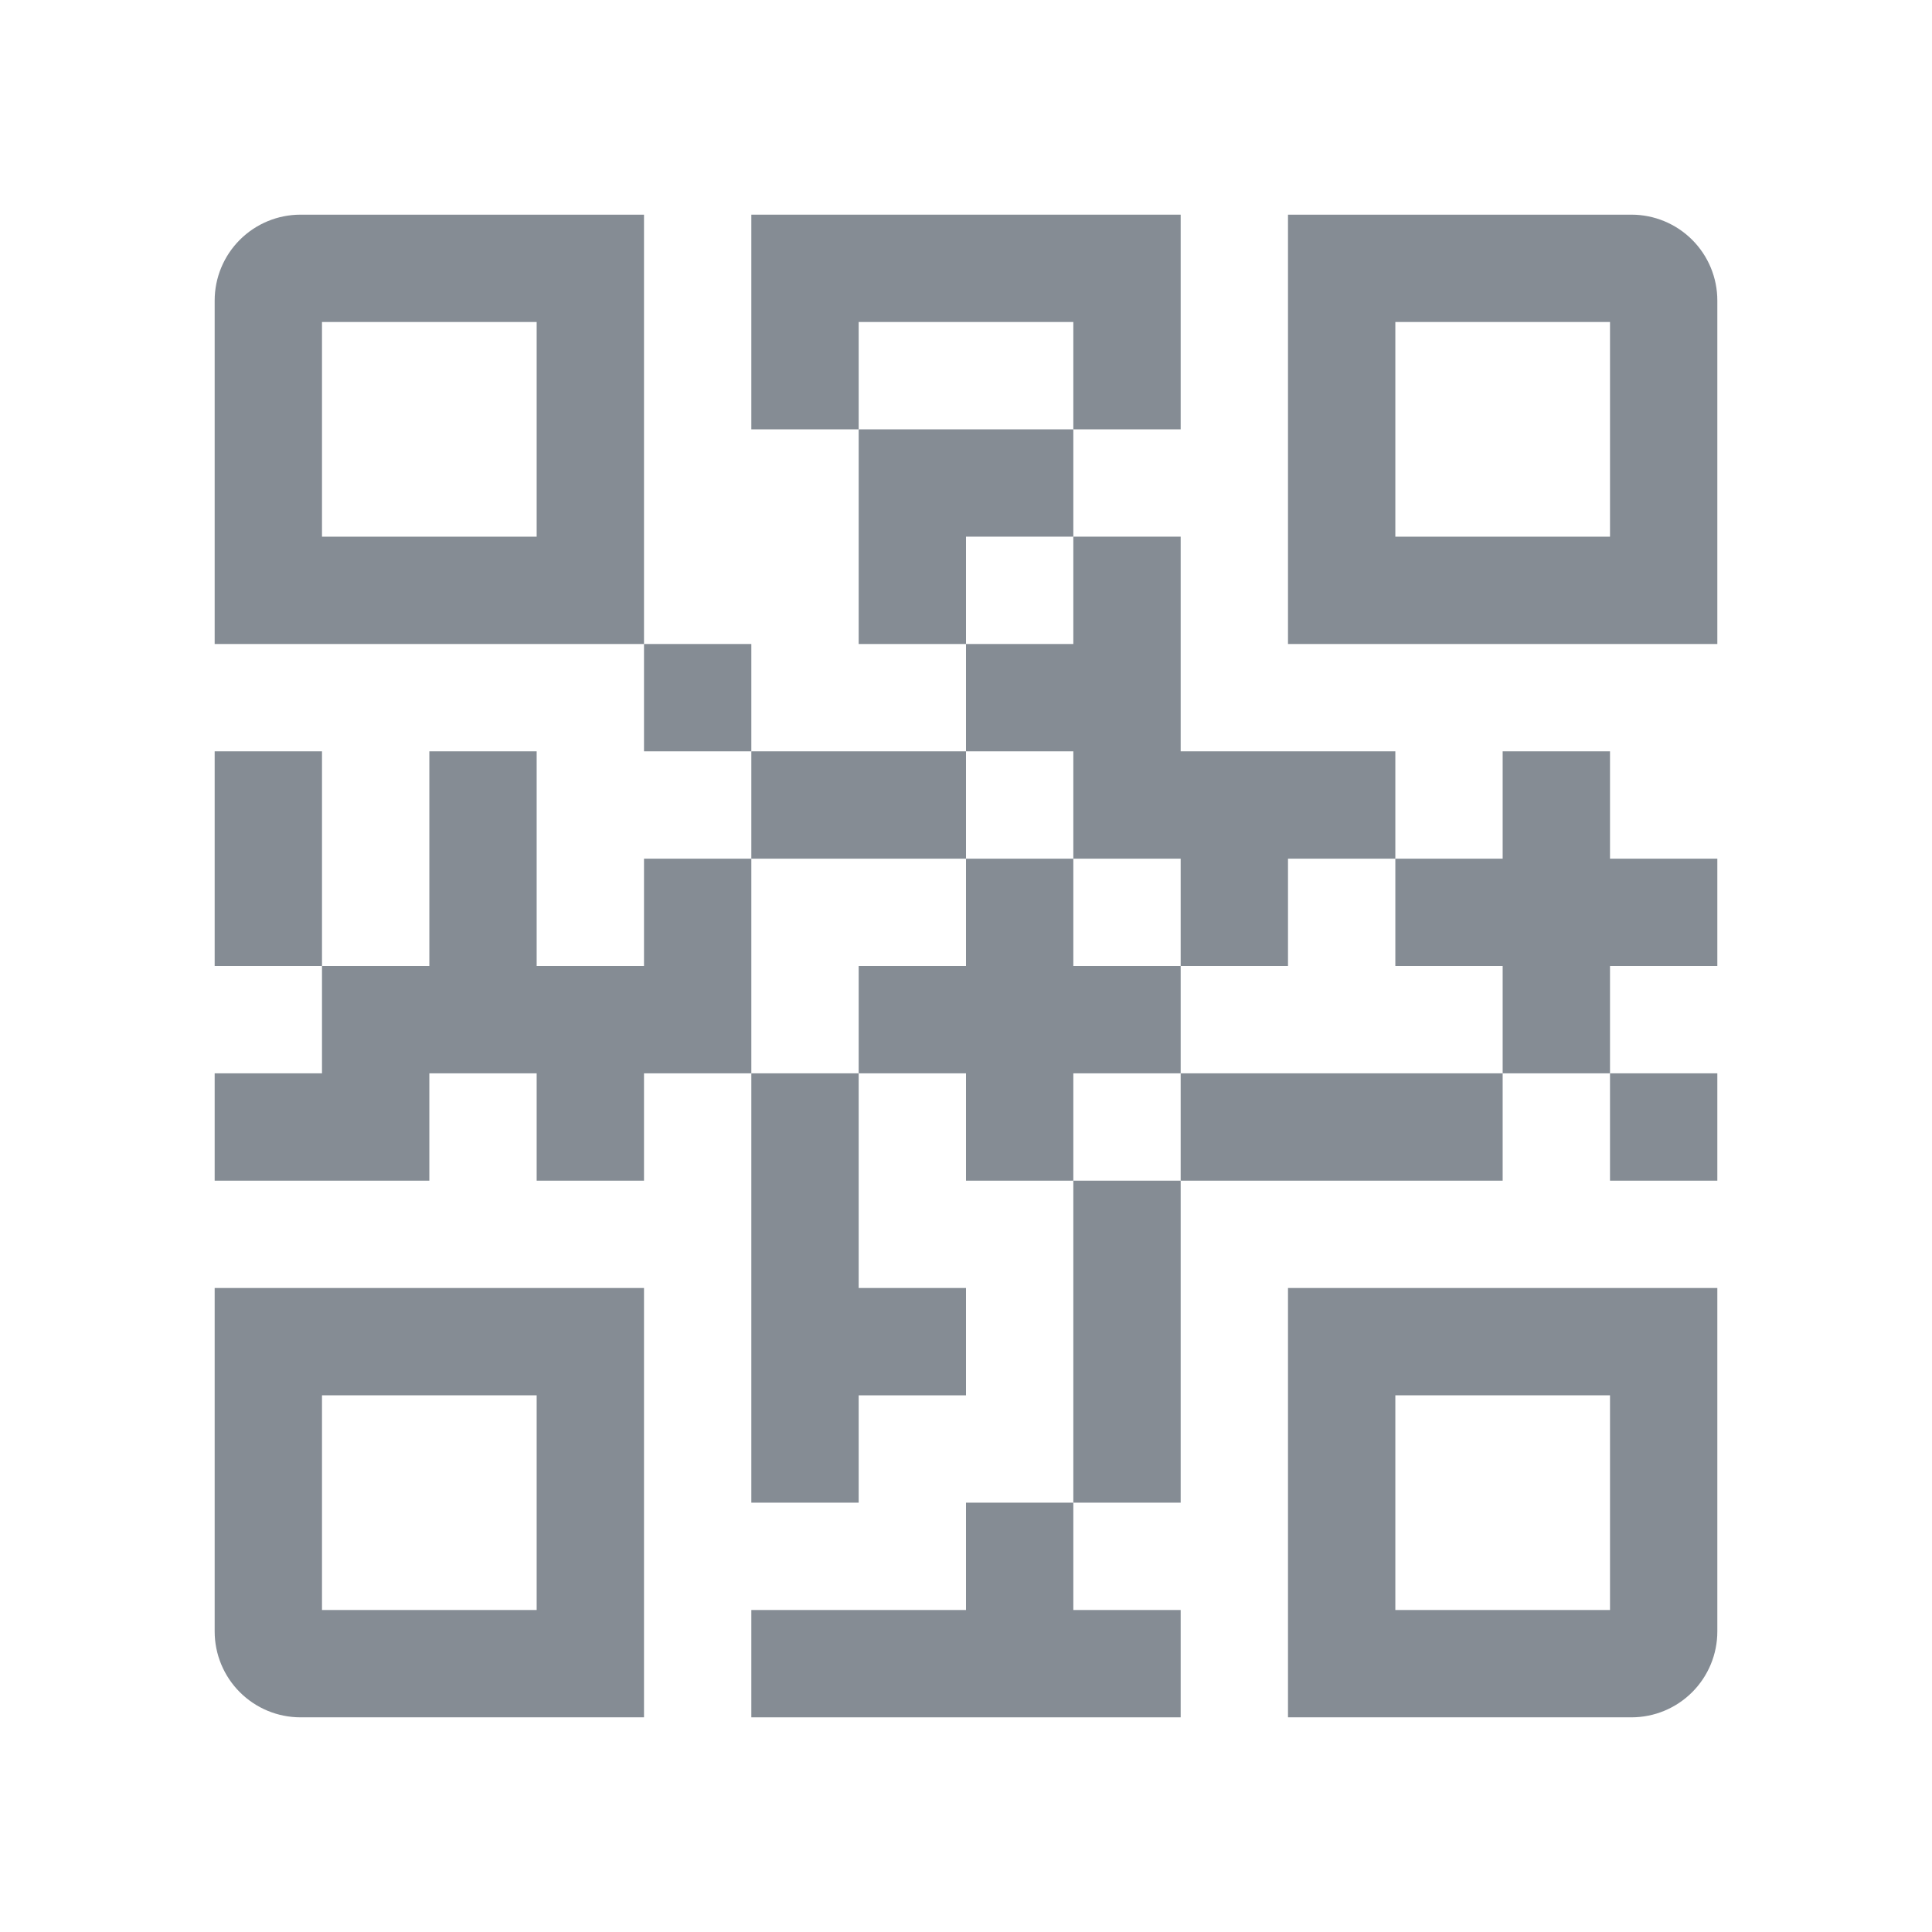 <svg width="107" height="107" viewBox="0 0 107 107" fill="none" xmlns="http://www.w3.org/2000/svg">
<path d="M16.644 11.889C15.383 11.889 14.174 12.39 13.282 13.282C12.39 14.174 11.889 15.383 11.889 16.644V35.667H35.667V11.889H16.644ZM29.722 29.722H17.833V17.833H29.722V29.722Z" fill="#858C94"/>
<path d="M11.889 90.356C11.889 91.617 12.39 92.826 13.282 93.718C14.174 94.61 15.383 95.111 16.644 95.111H35.667V71.333H11.889V90.356ZM17.833 77.278H29.722V89.167H17.833V77.278Z" fill="#858C94"/>
<path d="M71.333 95.111H90.356C91.617 95.111 92.826 94.61 93.718 93.718C94.61 92.826 95.111 91.617 95.111 90.356V71.333H71.333V95.111ZM77.278 77.278H89.167V89.167H77.278V77.278Z" fill="#858C94"/>
<path d="M90.356 11.889H71.333V35.667H95.111V16.644C95.111 15.383 94.61 14.174 93.718 13.282C92.826 12.39 91.617 11.889 90.356 11.889ZM89.167 29.722H77.278V17.833H89.167V29.722Z" fill="#858C94"/>
<path d="M59.444 29.722V23.778H47.556V35.667H53.5V29.722H59.444Z" fill="#858C94"/>
<path d="M35.667 35.667H41.611V41.611H35.667V35.667Z" fill="#858C94"/>
<path d="M41.611 41.611H53.5V47.556H41.611V41.611Z" fill="#858C94"/>
<path d="M59.444 17.833V23.778H65.389V11.889H41.611V23.778H47.556V17.833H59.444Z" fill="#858C94"/>
<path d="M11.889 41.611H17.833V53.5H11.889V41.611Z" fill="#858C94"/>
<path d="M35.667 47.556V53.5H29.722V41.611H23.778V53.5H17.833V59.444H11.889V65.389H23.778V59.444H29.722V65.389H35.667V59.444H41.611V47.556H35.667Z" fill="#858C94"/>
<path d="M59.444 47.556H65.389V53.5H71.333V47.556H77.278V41.611H65.389V29.722H59.444V35.667H53.5V41.611H59.444V47.556Z" fill="#858C94"/>
<path d="M53.5 89.167H41.611V95.111H65.389V89.167H59.444V83.222H53.5V89.167Z" fill="#858C94"/>
<path d="M65.389 59.444V53.5H59.444V47.556H53.5V53.5H47.556V59.444H53.5V65.389H59.444V59.444H65.389Z" fill="#858C94"/>
<path d="M89.167 59.444H95.111V65.389H89.167V59.444Z" fill="#858C94"/>
<path d="M65.389 59.444H83.222V65.389H65.389V59.444Z" fill="#858C94"/>
<path d="M89.167 41.611H83.222V47.556H77.278V53.5H83.222V59.444H89.167V53.5H95.111V47.556H89.167V41.611Z" fill="#858C94"/>
<path d="M59.444 65.389H65.389V83.222H59.444V65.389Z" fill="#858C94"/>
<path d="M41.611 83.222H47.556V77.278H53.5V71.333H47.556V59.444H41.611V83.222Z" fill="#858C94"/>
</svg>
